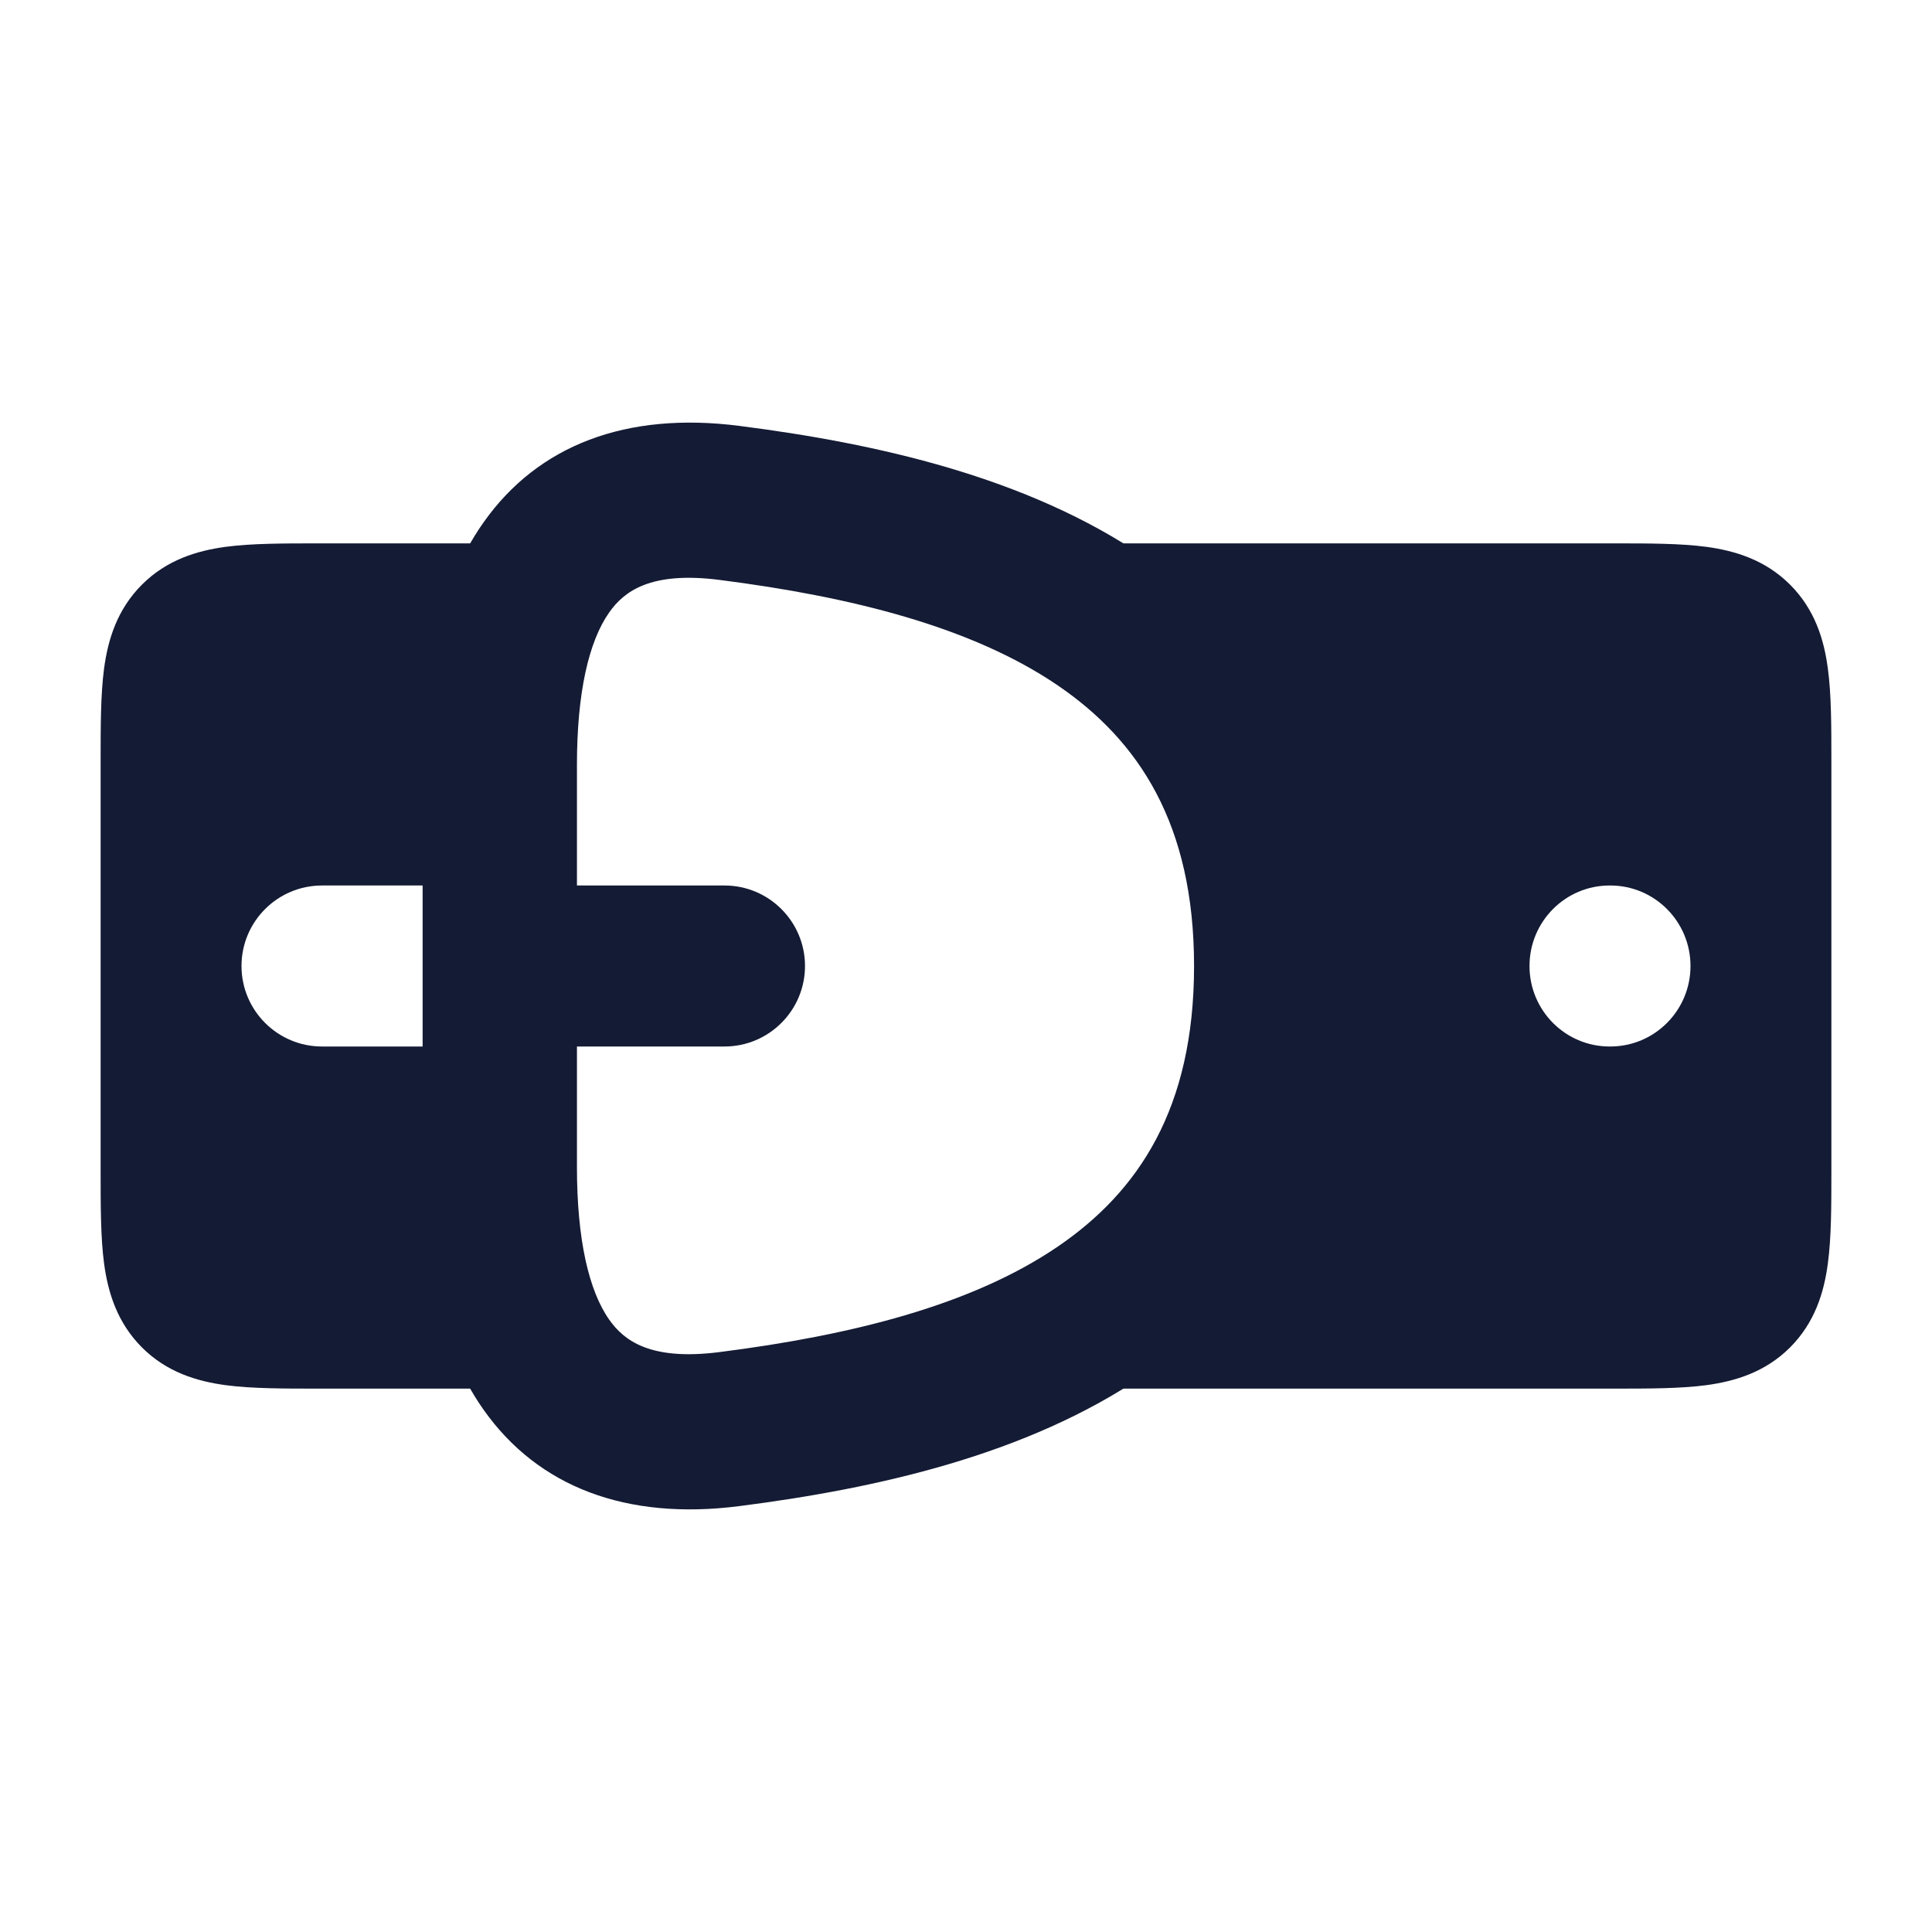 <svg width="24" height="24" viewBox="0 0 24 24" fill="none" xmlns="http://www.w3.org/2000/svg">
<path d="M6 11H9C9.552 11 10 11.448 10 12C10 12.552 9.552 13 9 13H6V11Z" fill="#141B34"/>
<path fill-rule="evenodd" clip-rule="evenodd" d="M6.007 6.489C6.685 5.528 7.782 5.112 9.18 5.29C10.887 5.508 12.757 5.924 14.216 6.919C15.745 7.961 16.75 9.591 16.75 12C16.75 14.409 15.745 16.04 14.216 17.081C12.757 18.076 10.887 18.492 9.18 18.71C7.782 18.888 6.685 18.473 6.007 17.512C5.399 16.651 5.25 15.513 5.25 14.496V9.504C5.25 8.487 5.399 7.349 6.007 6.489ZM7.569 7.606C7.315 7.965 7.167 8.6 7.167 9.504V14.496C7.167 15.4 7.315 16.035 7.569 16.395C7.752 16.654 8.08 16.906 8.939 16.796C10.573 16.588 12.069 16.216 13.141 15.485C14.143 14.801 14.833 13.769 14.833 12C14.833 10.232 14.143 9.199 13.141 8.515C12.069 7.785 10.573 7.413 8.939 7.204C8.08 7.094 7.752 7.347 7.569 7.606Z" fill="#141B34"/>
<path fill-rule="evenodd" clip-rule="evenodd" d="M3.955 17.25H3.955H3.955L7.024 17.25V13H4C3.448 13 3 12.552 3 12C3 11.448 3.448 11 4 11H7.024V6.75L3.955 6.75C3.522 6.75 3.126 6.75 2.803 6.793C2.447 6.841 2.072 6.954 1.763 7.263C1.454 7.572 1.341 7.947 1.293 8.303C1.25 8.626 1.25 9.023 1.25 9.455V14.545C1.25 14.978 1.25 15.374 1.293 15.697C1.341 16.053 1.454 16.428 1.763 16.738C2.072 17.047 2.447 17.159 2.803 17.207C3.126 17.25 3.522 17.25 3.955 17.25Z" fill="#141B34"/>
<path fill-rule="evenodd" clip-rule="evenodd" d="M22.237 7.263C21.928 6.954 21.552 6.841 21.197 6.793C20.874 6.75 20.477 6.75 20.044 6.75L12.543 6.75L13.389 7.936C14.101 8.934 14.838 9.978 15.054 11.252C15.26 12.469 15.003 14.021 13.411 16.035L12.451 17.25L20.044 17.25H20.044H20.044C20.477 17.25 20.874 17.25 21.197 17.207C21.552 17.159 21.928 17.047 22.237 16.738C22.546 16.428 22.659 16.053 22.706 15.697C22.75 15.374 22.75 14.978 22.75 14.545V14.545V14.545V9.455V9.455V9.455C22.75 9.023 22.75 8.626 22.706 8.303C22.659 7.947 22.546 7.572 22.237 7.263ZM19.995 11C19.445 11 19 11.448 19 12C19 12.552 19.445 13 19.995 13H20.004C20.554 13 21 12.552 21 12C21 11.448 20.554 11 20.004 11H19.995Z" fill="#141B34"/>
</svg>
